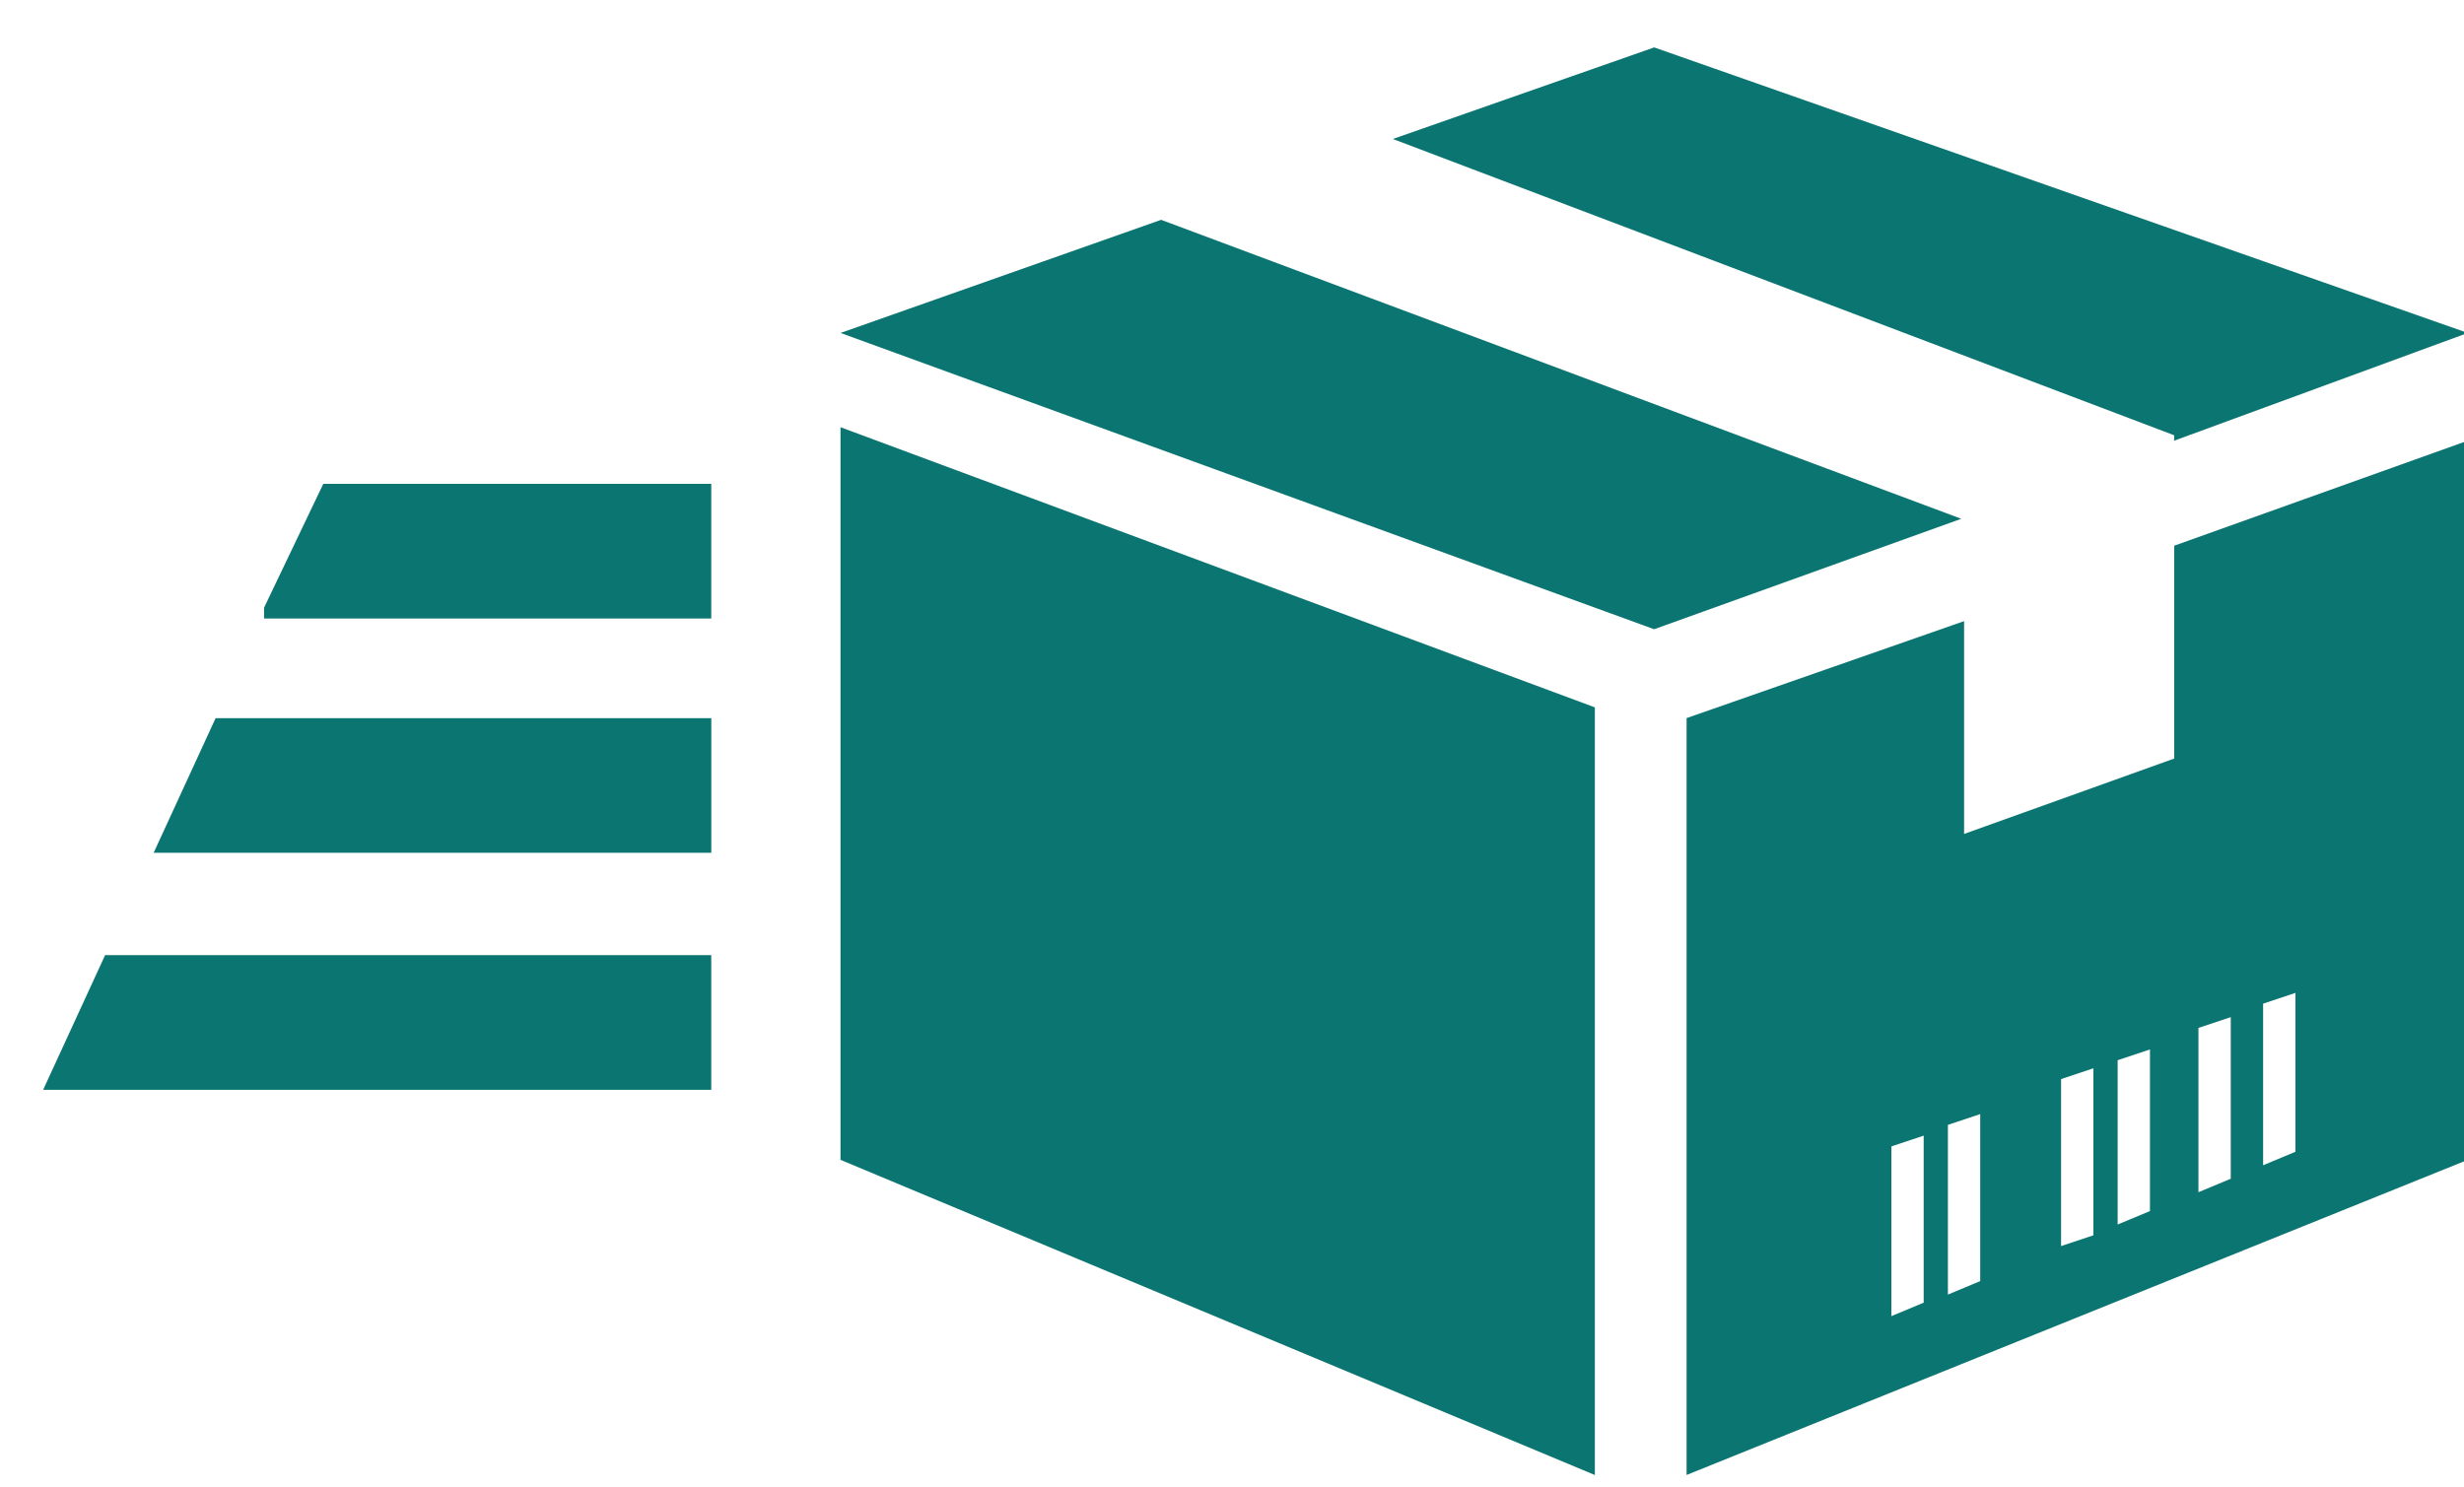 <!-- Generated by IcoMoon.io -->
<svg version="1.1" xmlns="http://www.w3.org/2000/svg" width="53" height="32" viewBox="0 0 53 32">
<title>box</title>
<path fill="#0b7572" d="M18.080 24.953l16.225 6.78v-16.515l-16.226-6.027v15.762z"></path>
<path fill="#0b7572" d="M46.767 16.319l-4.52 1.622v-4.578l-5.969 2.086v16.283l16.805-6.78v-15.472l-6.316 2.26v4.578zM41.378 28.025l-0.695 0.29v-3.651l0.695-0.232v3.593zM42.594 27.561l-0.695 0.29v-3.651l0.695-0.232v3.593zM45.028 26.576l-0.695 0.232v-3.593l0.695-0.232v3.593zM46.245 26.054l-0.695 0.29v-3.535l0.695-0.232v3.477zM48.679 21.592l0.695-0.232v3.419l-0.695 0.29v-3.477zM47.288 22.114l0.695-0.232v3.477l-0.695 0.29v-3.535z"></path>
<path fill="#0b7572" d="M46.765 9.481l6.316-2.318-17.5-6.143-5.621 1.97 16.805 6.374v0.116z"></path>
<path fill="#0b7572" d="M24.976 4.729l-6.896 2.434 17.5 6.374 6.606-2.376-17.211-6.432z"></path>
<path fill="#0b7572" d="M0.928 23.446h14.371v-2.898h-13.038l-1.333 2.898z"></path>
<path fill="#0b7572" d="M3.305 18.347h11.995v-2.897h-10.662l-1.333 2.897z"></path>
<path fill="#0b7572" d="M5.68 13.074v0.232h9.619v-2.897h-8.345l-1.275 2.666z"></path>
</svg>
